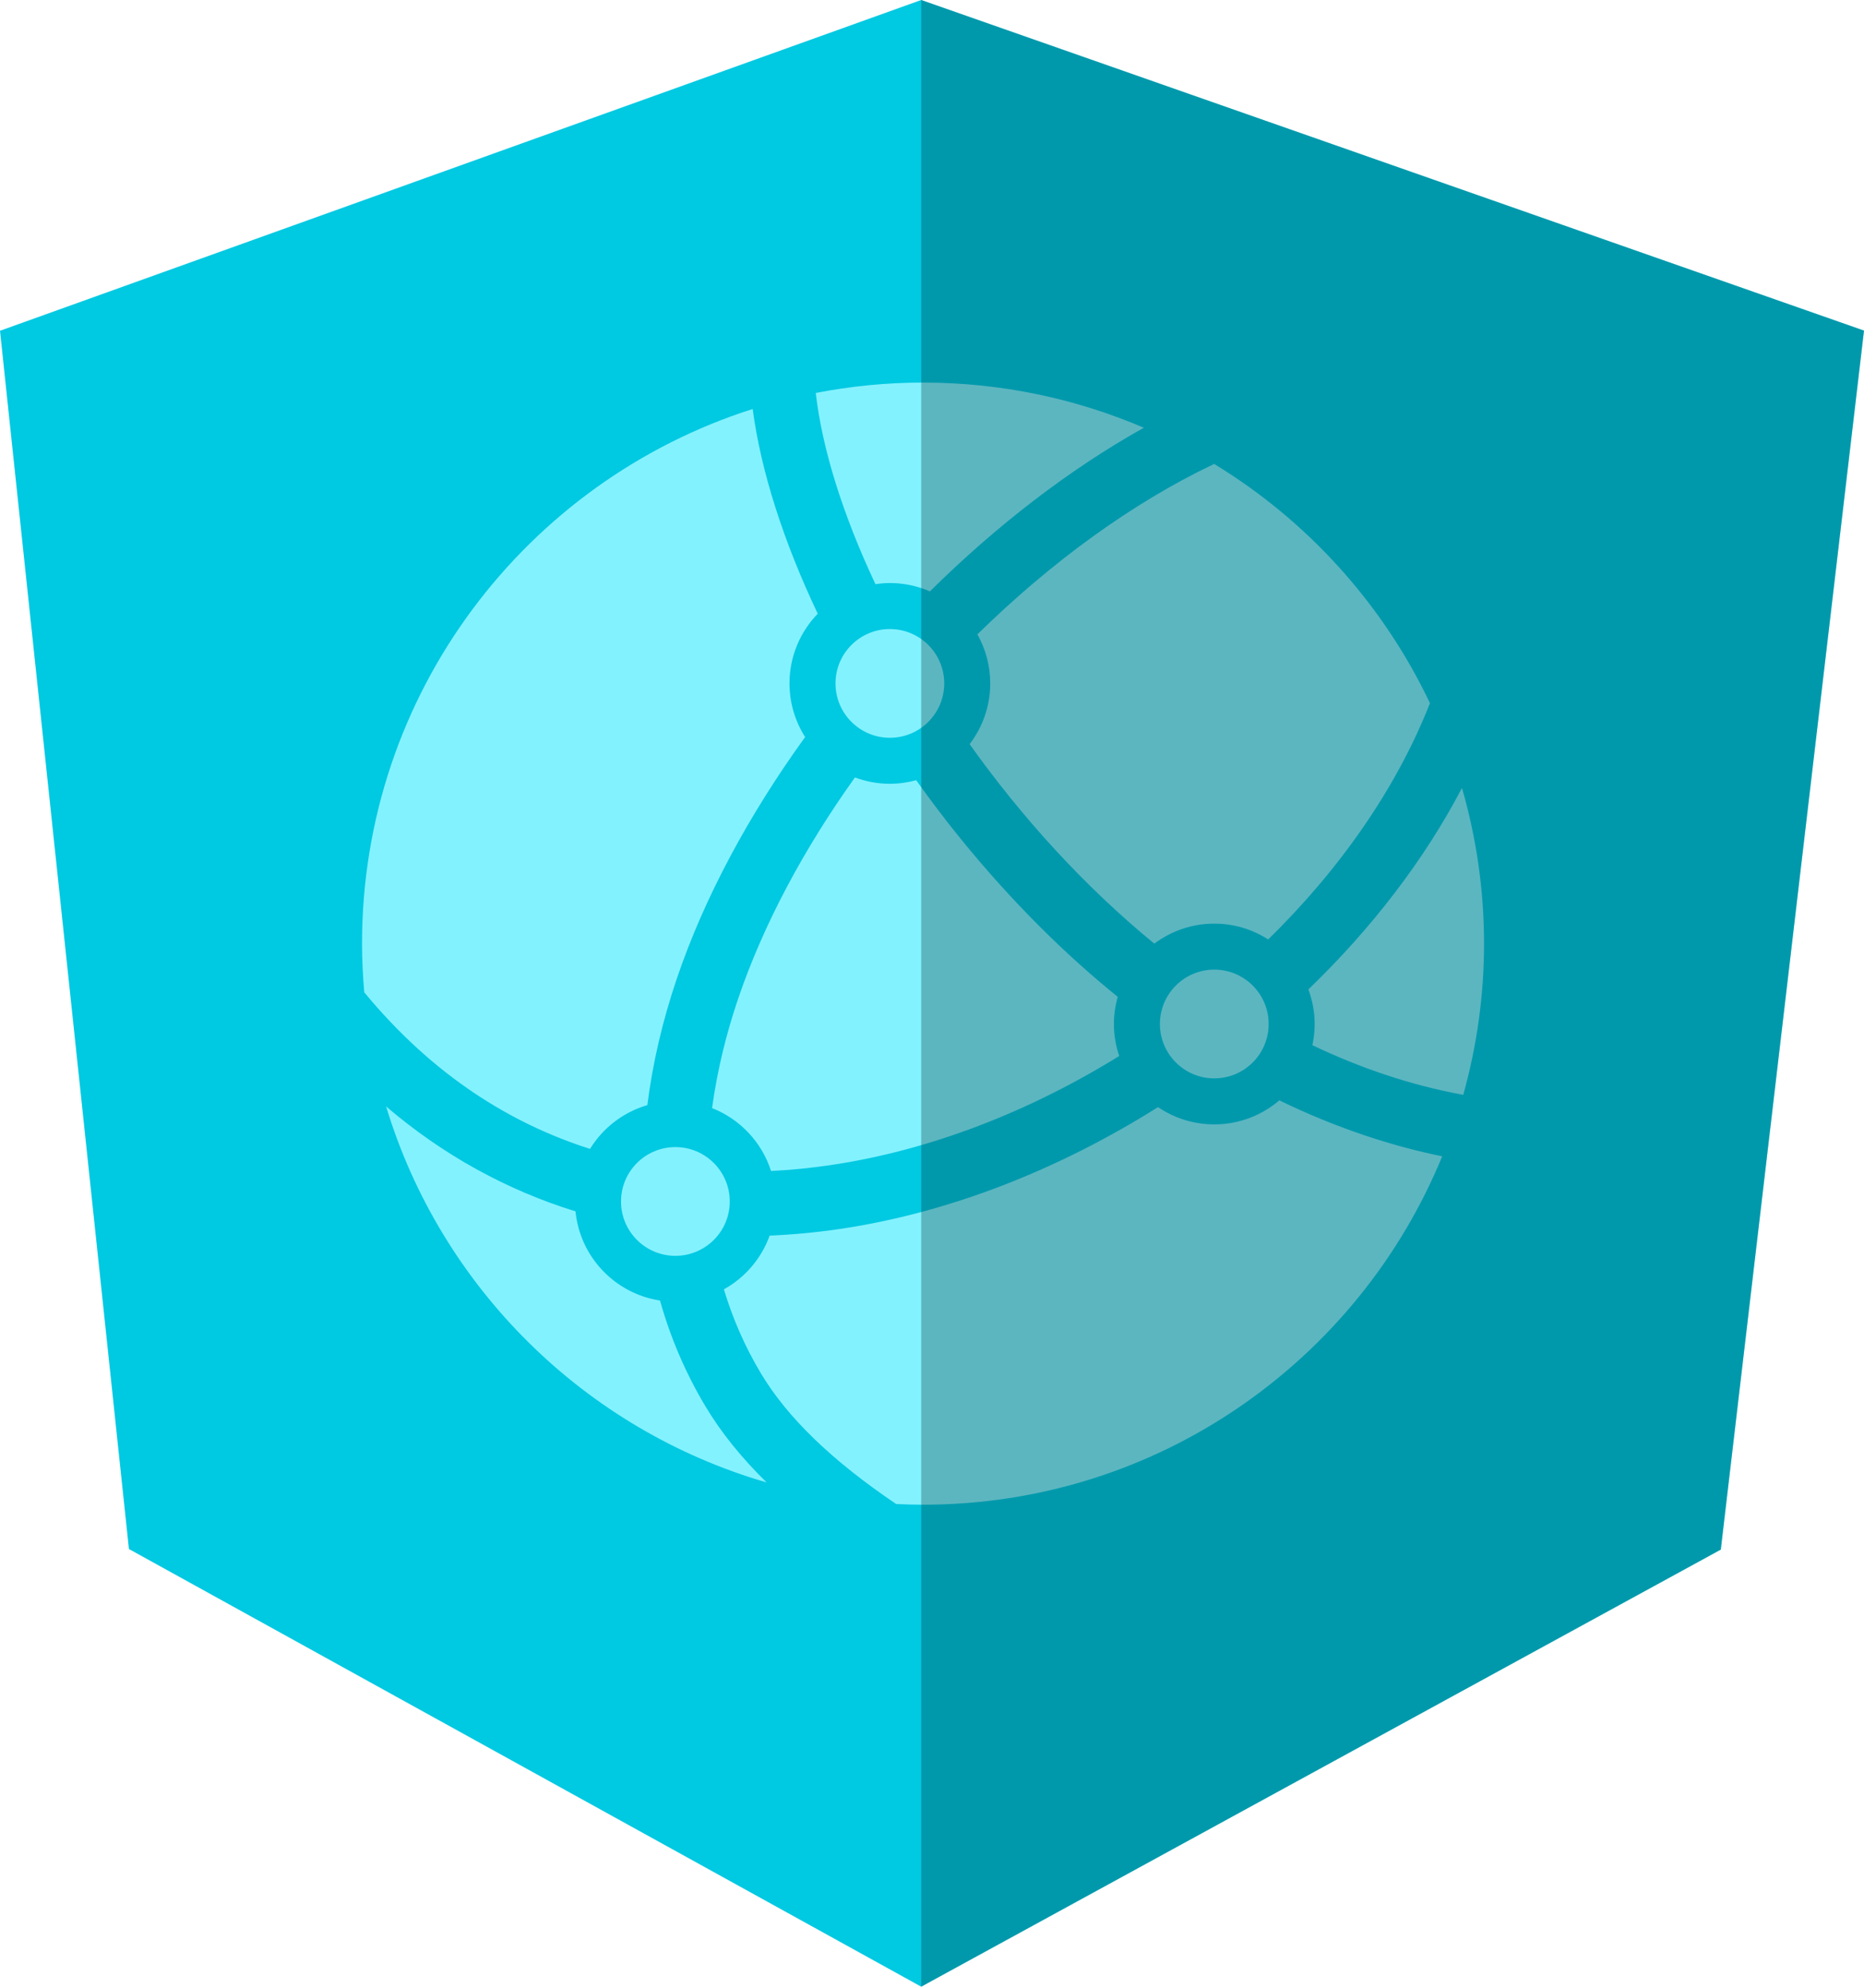 <?xml version="1.0" encoding="UTF-8" standalone="no"?>
<svg width="256px" height="273px" viewBox="0 0 256 273" version="1.1" xmlns="http://www.w3.org/2000/svg" xmlns:xlink="http://www.w3.org/1999/xlink" preserveAspectRatio="xMidYMid">
	<g>
		<path d="M126.517,0 L256,45.398 L236.333,212.796 L126.517,272.817 L17.706,212.715 L0,45.422 L126.517,0" fill="#00c9e2"></path>
		<path d="M174.235,140.62 C174.235,144.743 170.892,148.086 166.768,148.086 C162.644,148.086 159.301,144.743 159.301,140.62 C159.301,136.496 162.644,133.153 166.768,133.153 C170.892,133.153 174.235,136.496 174.235,140.62 Z M129.68,93.85 C129.68,97.973 126.337,101.316 122.214,101.316 C118.09,101.316 114.747,97.973 114.747,93.85 C114.747,89.726 118.09,86.383 122.214,86.383 C126.337,86.383 129.68,89.726 129.68,93.85 Z M127.711,81.211 C136.815,72.209 146.855,64.452 157.09,58.741 C147.783,54.752 137.535,52.536 126.767,52.536 C121.728,52.536 116.806,53.036 112.036,53.96 C112.899,61.568 115.736,70.674 120.234,80.223 C120.882,80.13 121.54,80.065 122.214,80.065 C124.169,80.065 126.026,80.477 127.711,81.211 Z M88.907,151.76 C89.618,146.104 90.951,140.299 92.956,134.378 C96.755,123.164 102.904,111.824 110.574,101.213 C109.223,99.081 108.429,96.56 108.429,93.85 C108.429,90.128 109.91,86.757 112.307,84.277 C107.619,74.396 104.505,64.726 103.371,56.164 C72.26,66.071 49.72,95.19 49.72,129.583 C49.72,131.837 49.838,134.062 50.027,136.267 C59.569,147.831 70.361,154.375 81.032,157.767 C82.805,154.894 85.594,152.723 88.907,151.76 Z M131.924,115.168 C129.792,112.545 127.766,109.859 125.828,107.139 C124.674,107.453 123.466,107.634 122.214,107.634 C120.525,107.634 118.914,107.316 117.418,106.76 C110.438,116.52 104.837,126.926 101.349,137.221 C99.862,141.612 98.54,146.694 97.794,152.167 C101.632,153.677 104.631,156.848 105.891,160.804 C108.723,160.665 111.447,160.383 114.026,160.003 C127.727,157.986 141.398,152.634 153.711,145.015 C153.246,143.633 152.983,142.158 152.983,140.619 C152.983,139.325 153.175,138.077 153.508,136.889 C146.408,131.151 139.13,124.03 131.924,115.168 Z M133.169,102.192 C140.211,112.083 148.774,121.592 158.533,129.584 C160.832,127.865 163.676,126.835 166.768,126.835 C169.497,126.835 172.034,127.638 174.174,129.006 C183.987,119.398 191.79,108.273 196.389,96.56 C189.913,82.932 179.561,71.503 166.749,63.71 C155.474,69.063 144.259,77.271 134.234,87.113 C135.353,89.106 135.998,91.401 135.998,93.85 C135.998,96.989 134.937,99.874 133.169,102.192 Z M180.239,143.53 C186.836,146.673 193.762,149.03 200.961,150.348 C202.806,143.739 203.815,136.781 203.815,129.583 C203.815,122.162 202.744,114.994 200.786,108.203 C195.577,118.16 188.322,127.552 179.694,135.867 C180.24,137.35 180.553,138.946 180.553,140.619 C180.553,141.619 180.441,142.591 180.239,143.53 Z M79.041,166.35 C69.529,163.404 60.781,158.568 53.026,151.937 C60.552,176.797 80.302,196.33 105.285,203.573 C101.823,200.171 99.035,196.712 96.91,193.164 C94.16,188.574 92.078,183.7 90.644,178.595 C84.477,177.644 79.656,172.622 79.041,166.35 Z M159.04,152.034 C145.504,160.558 130.424,166.546 115.316,168.77 C112.068,169.248 108.863,169.546 105.706,169.677 C104.564,172.83 102.317,175.451 99.418,177.055 C100.579,180.932 102.234,184.808 104.512,188.61 C108.149,194.681 114.267,200.588 123.08,206.537 C124.302,206.595 125.531,206.631 126.767,206.631 C158.979,206.631 186.56,186.856 198.069,158.79 C191.79,157.51 184.141,155.199 175.701,151.107 C173.295,153.159 170.179,154.404 166.768,154.404 C163.904,154.404 161.244,153.53 159.04,152.034 Z M100.224,164.989 C100.224,169.113 96.881,172.456 92.757,172.456 C88.633,172.456 85.29,169.113 85.29,164.989 C85.29,160.865 88.633,157.522 92.757,157.522 C96.881,157.522 100.224,160.865 100.224,164.989 Z" fill="#83f2ff"></path>
		<path d="M256,45.398 L126.517,0 L126.517,272.817 L236.333,212.796 L256,45.398 Z" fill-opacity="0.3" fill="#00292e"></path>
	</g>
</svg>